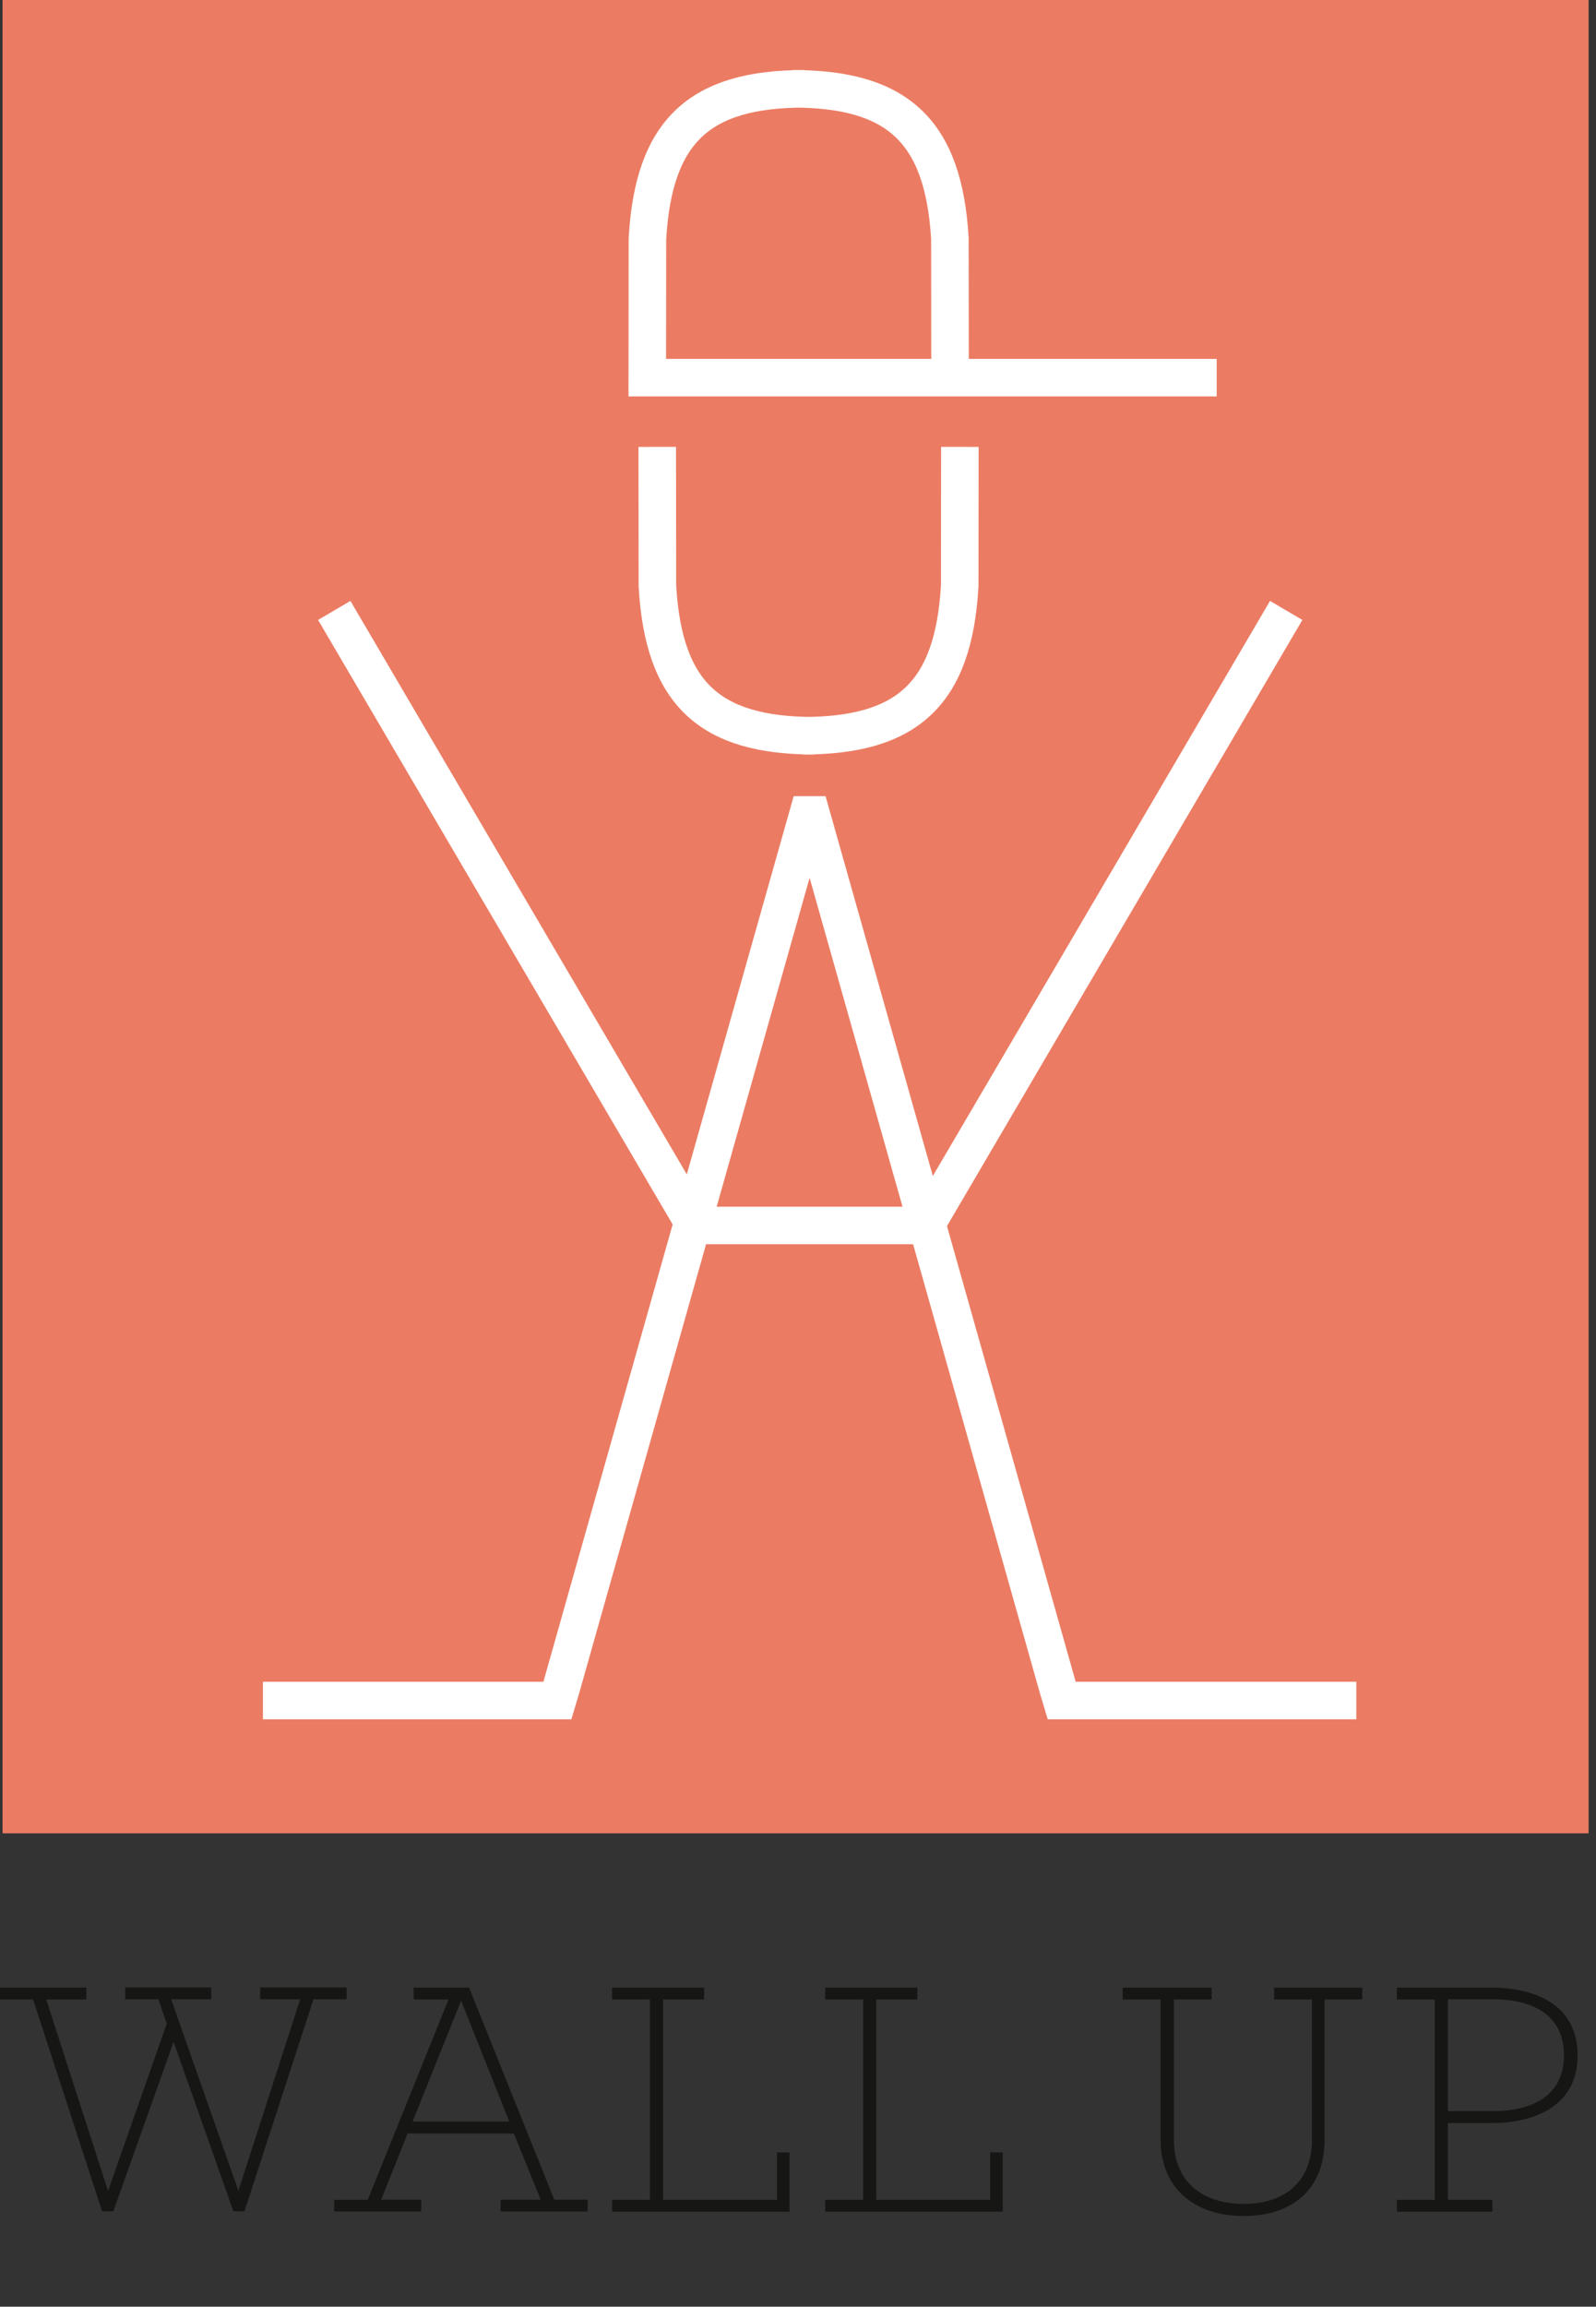 <?xml version="1.0" encoding="utf-8"?>
<!-- Generator: Adobe Illustrator 25.4.1, SVG Export Plug-In . SVG Version: 6.00 Build 0)  -->
<svg version="1.1" id="Layer_1" xmlns="http://www.w3.org/2000/svg" xmlns:xlink="http://www.w3.org/1999/xlink" x="0px" y="0px"
	 viewBox="0 0 105.64 152.61" style="enable-background:new 0 0 105.64 152.61;" xml:space="preserve">
<rect x="0" y="0" width="105.64" height="152.61" fill="#333333" stroke="none"/>
<style type="text/css">
	.st0{enable-background:new    ;}
	.st1{fill:#161615;}
	.st2{fill:#EB7C63;}
	.st3{fill:none;stroke:#FFFFFF;stroke-width:2.484;stroke-miterlimit:10;}
</style>
<g class="st0">
	<path class="st1" d="M2.19,132.28H0v-0.78h5.72v0.78H3.06l4.09,12.67l3.89-11.07l-0.56-1.61H8.29v-0.78h5.69v0.78h-2.65l4.45,12.67
		l4.09-12.67h-2.65v-0.78h5.72v0.78h-2.19l-4.57,14.03h-0.73l-3.96-11.21l-3.99,11.21H6.76L2.19,132.28z"/>
	<path class="st1" d="M22.13,145.54h2.21l5.35-13.26h-2.31v-0.78h3.67l5.64,14.03h2.21v0.78h-5.76v-0.78h2.65l-1.78-4.38h-7.03
		l-1.75,4.38h2.65v0.78h-5.76V145.54z M33.71,140.36l-3.19-8l-3.21,8H33.71z"/>
	<path class="st1" d="M40.51,145.54h2.51v-13.26h-2.51v-0.78h6.1v0.78h-2.72v13.26h7.54v-3.14h0.83v3.92H40.51V145.54z"/>
	<path class="st1" d="M54.62,145.54h2.51v-13.26h-2.51v-0.78h6.1v0.78H58v13.26h7.54v-3.14h0.83v3.92H54.62V145.54z"/>
	<path class="st1" d="M76.82,141.57v-9.29h-2.51v-0.78h5.89v0.78H77.7v9.27c0,3.06,2.21,4.26,4.62,4.26c2.48,0,4.52-1.26,4.52-4.26
		v-9.27h-2.51v-0.78h5.84v0.78h-2.5v9.32c0,3.31-2.21,5.01-5.35,5.01C79.06,146.61,76.82,144.76,76.82,141.57z"/>
	<path class="st1" d="M92.46,145.54h2.51v-13.26h-2.51v-0.78h6.32c2.07,0,5.64,0.68,5.64,4.48c0,3.79-3.58,4.48-5.64,4.48h-2.94
		v5.08h2.94v0.78h-6.32V145.54z M95.84,139.67h2.94c3.11,0,4.74-1.36,4.74-3.7s-1.63-3.7-4.74-3.7h-2.94V139.67z"/>
</g>
<g id="Group_1264_00000072993082930829114400000016569990116952484015_" transform="translate(1)">
	
		<rect id="Rectangle_481_00000121269080656463216860000001930916511800116649_" x="-0.83" class="st2" width="104.98" height="121.29"/>
	<g id="Group_1263_00000145738055109370625840000013784927587204790173_" transform="translate(30.474 10.386)">
		<line id="Line_101_00000173844594076809007310000012519326546220654474_" class="st3" x1="-9.35" y1="30" x2="14.53" y2="70.69"/>
		<line id="Line_102_00000079455838541075179040000017182802393565160891_" class="st3" x1="53.66" y1="30" x2="29.79" y2="70.69"/>
		
			<line id="Line_103_00000089547048911082067820000011943686228673568150_" class="st3" x1="14.44" y1="70.69" x2="29.79" y2="70.69"/>
		<path id="Path_1122_00000047034850749509835990000001097247802620389032_" class="st3" d="M58.3,102.12H38.8l-0.24-0.8
			L22.23,43.53H22L5.66,101.32l-0.24,0.8h-19.49"/>
		<path id="Path_1123_00000054948720500135348340000016047684650064097944_" class="st3" d="M32.06,19.18l-0.01,9.2
			c-0.41,7.14-3.47,9.91-10.39,9.91h0.77c-6.92,0-9.98-2.77-10.39-9.91l-0.01-9.2"/>
		<path id="Path_1124_00000145038631106967731510000000044343010569678746_" class="st3" d="M31.41,14.6l-0.01-9.2
			C30.98-1.74,27.92-4.51,21-4.51h0.77c-6.92,0-9.98,2.77-10.39,9.91l-0.01,9.2h37.69"/>
	</g>
</g>
<g>
</g>
<g>
</g>
<g>
</g>
<g>
</g>
<g>
</g>
<g>
</g>
</svg>
